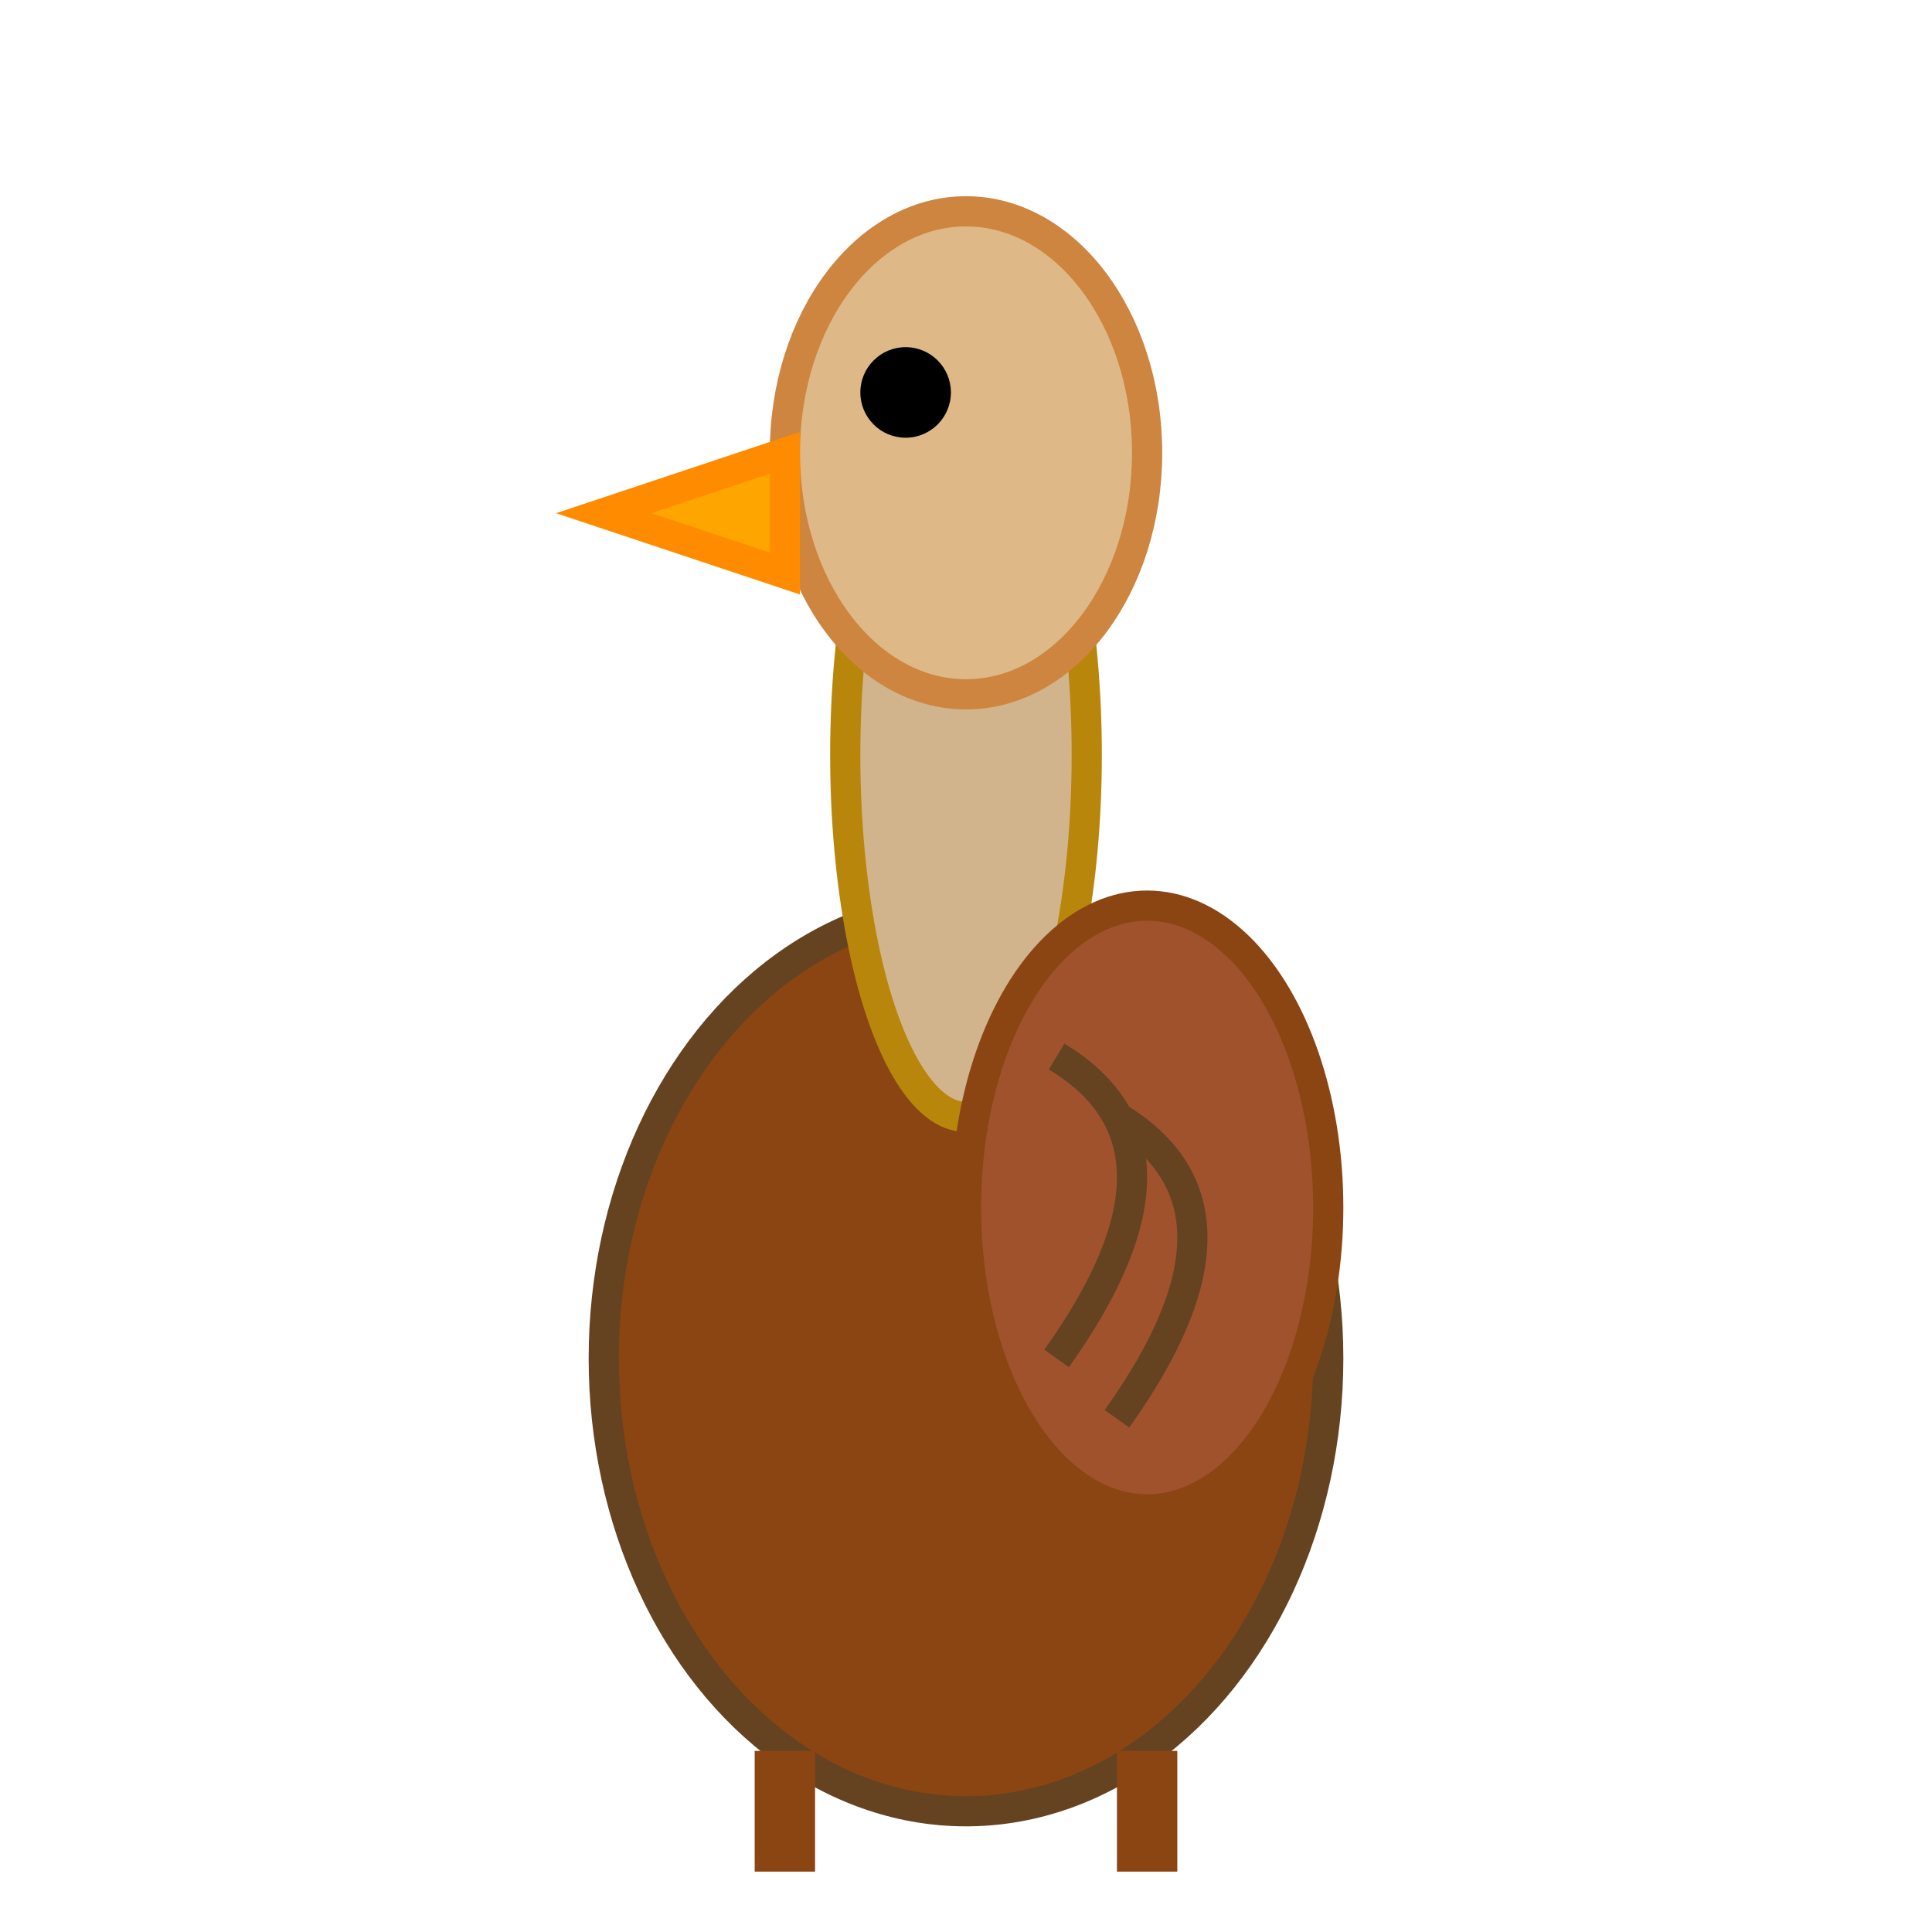 <svg xmlns="http://www.w3.org/2000/svg" viewBox="0 0 64 64" width="24" height="24">
  <!-- Ostrich body (simplified) -->
  <ellipse cx="32" cy="45" rx="12" ry="15" fill="#8B4513" stroke="#654321" stroke-width="1"/>
  
  <!-- Ostrich neck -->
  <ellipse cx="32" cy="25" rx="4" ry="12" fill="#D2B48C" stroke="#B8860B" stroke-width="1"/>
  
  <!-- Ostrich head -->
  <ellipse cx="32" cy="15" rx="6" ry="8" fill="#DEB887" stroke="#CD853F" stroke-width="1"/>
  
  <!-- Beak -->
  <polygon points="26,15 20,17 26,19" fill="#FFA500" stroke="#FF8C00" stroke-width="1"/>
  
  <!-- Eye -->
  <circle cx="30" cy="13" r="1.5" fill="#000"/>
  
  <!-- Legs -->
  <line x1="26" y1="58" x2="26" y2="62" stroke="#8B4513" stroke-width="2"/>
  <line x1="38" y1="58" x2="38" y2="62" stroke="#8B4513" stroke-width="2"/>
  
  <!-- Wing -->
  <ellipse cx="38" cy="40" rx="6" ry="10" fill="#A0522D" stroke="#8B4513" stroke-width="1"/>
  
  <!-- Feather details -->
  <path d="M35 35 Q40 38 35 45" stroke="#654321" stroke-width="1" fill="none"/>
  <path d="M37 37 Q42 40 37 47" stroke="#654321" stroke-width="1" fill="none"/>
</svg>
